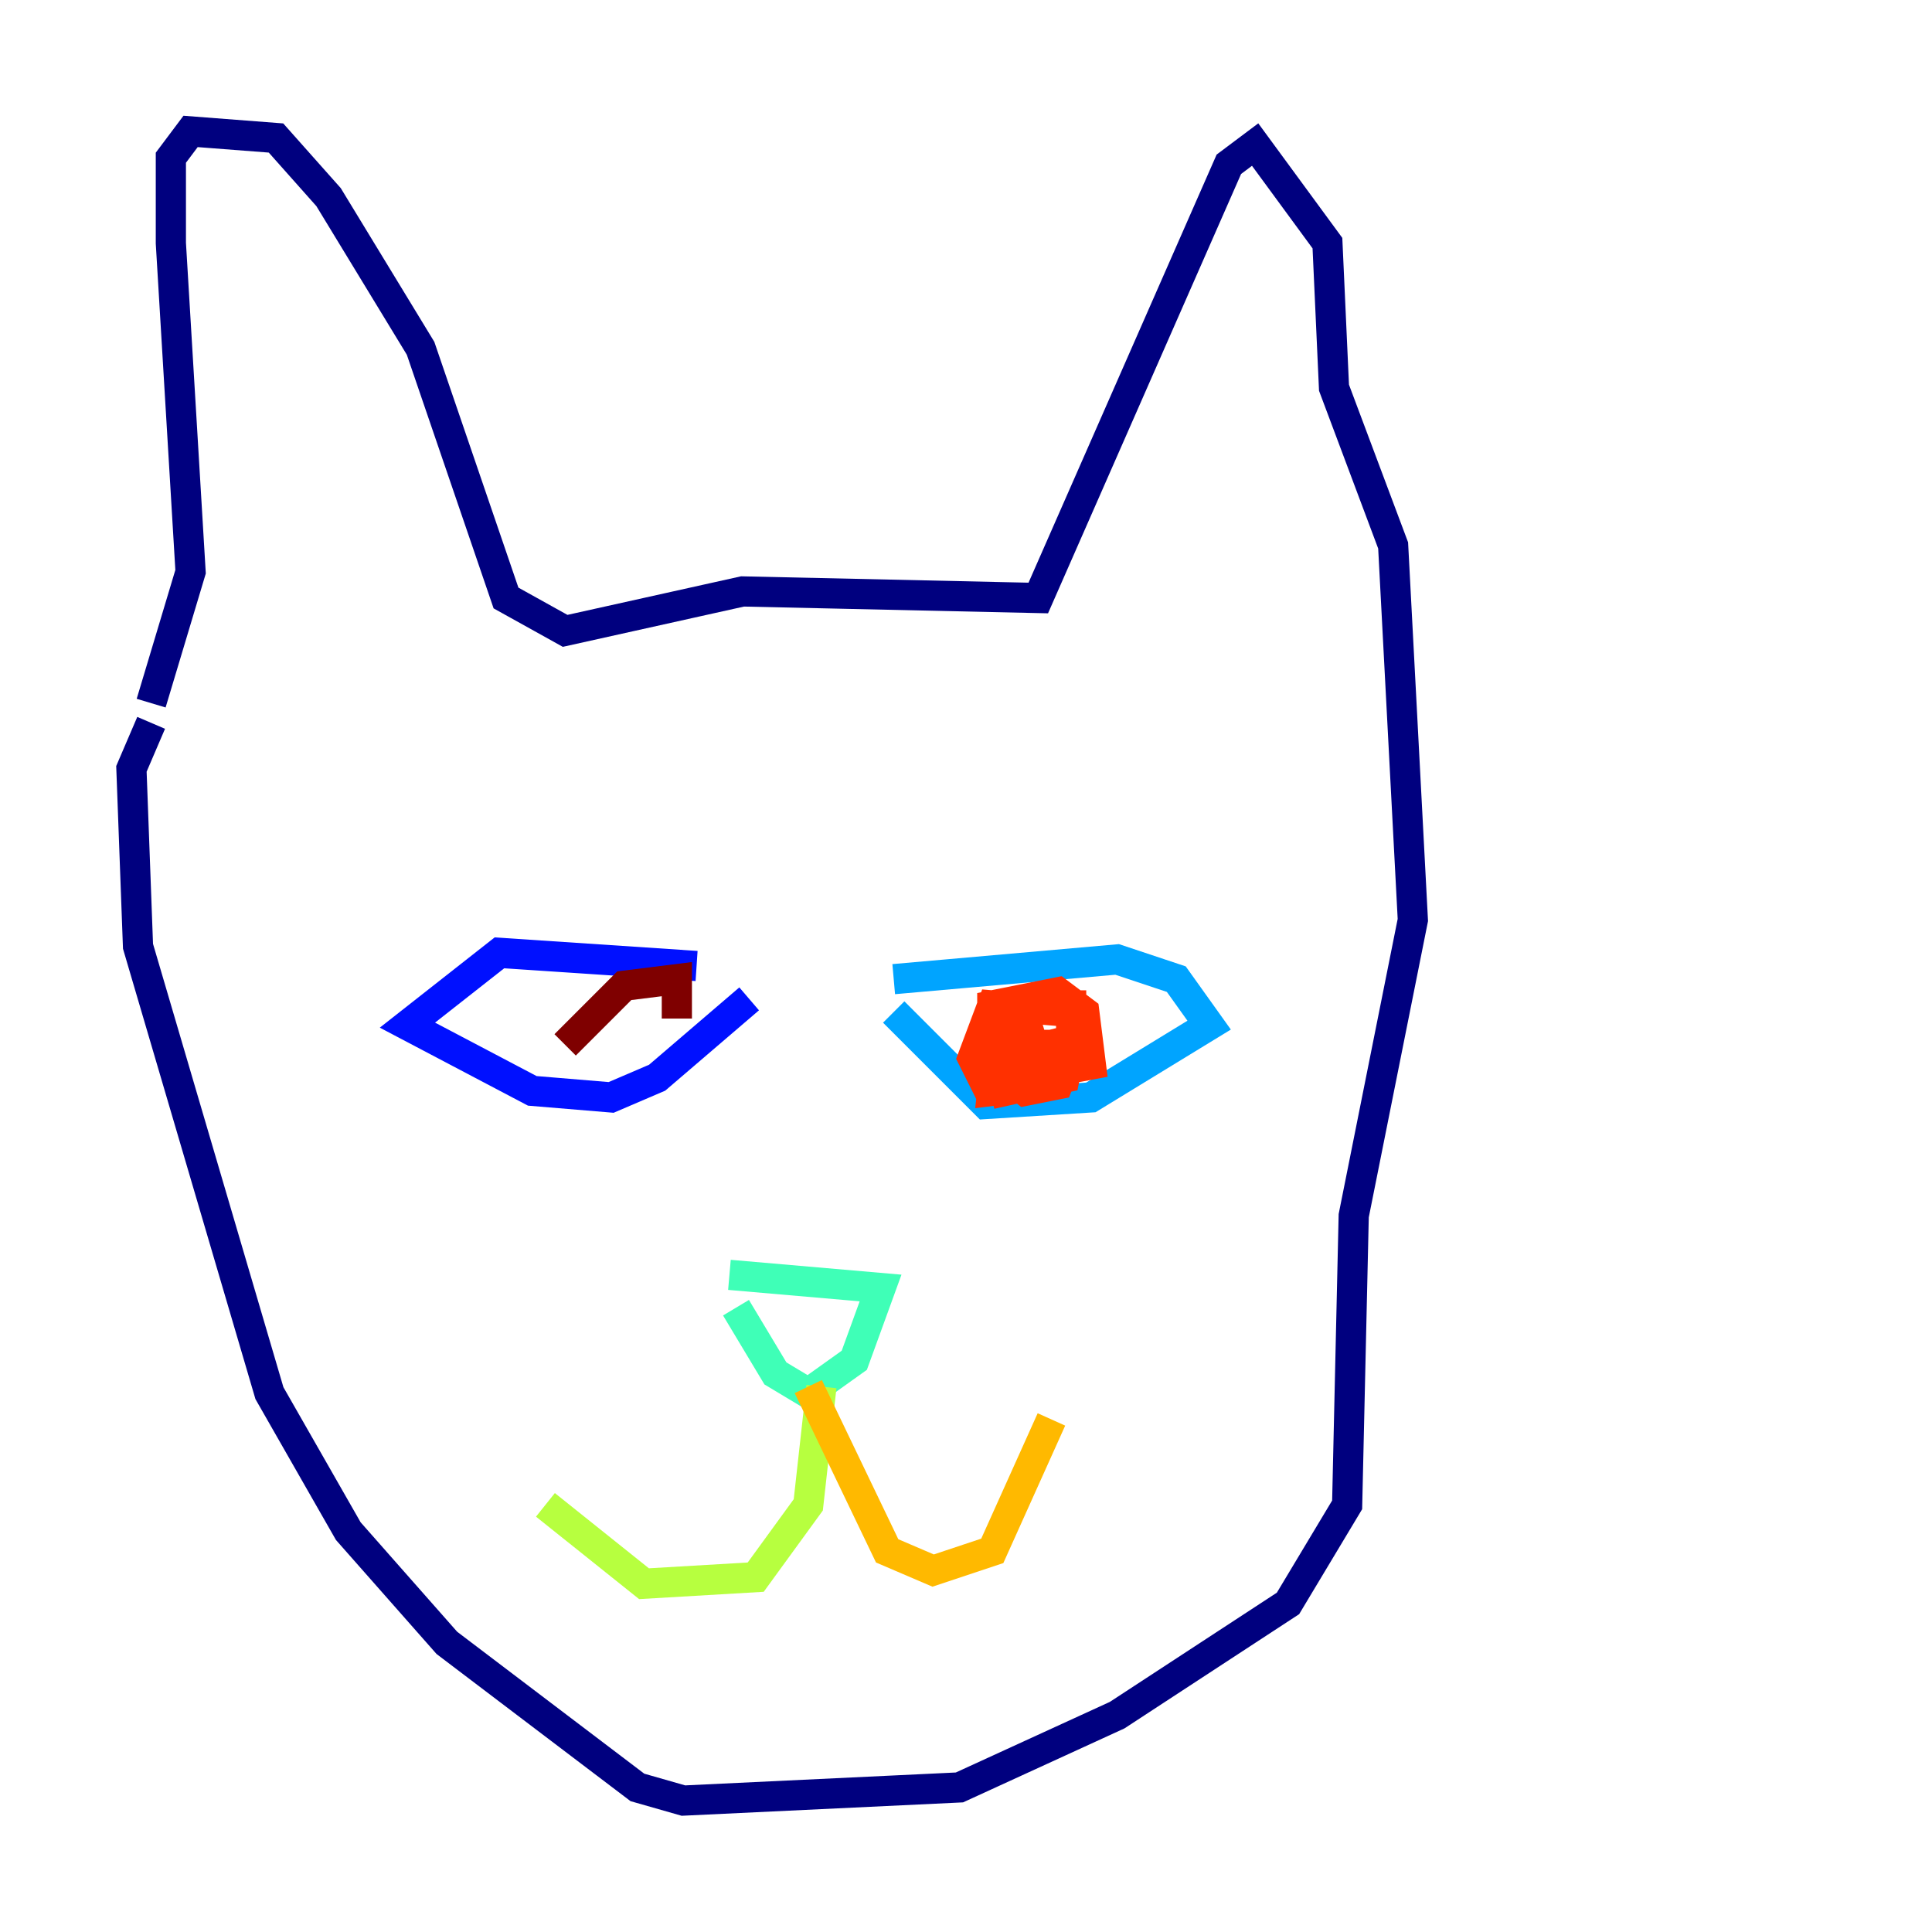 <?xml version="1.0" encoding="utf-8" ?>
<svg baseProfile="tiny" height="128" version="1.2" viewBox="0,0,128,128" width="128" xmlns="http://www.w3.org/2000/svg" xmlns:ev="http://www.w3.org/2001/xml-events" xmlns:xlink="http://www.w3.org/1999/xlink"><defs /><polyline fill="none" points="10.014,46.585 12.626,37.878 11.32,16.109 11.32,10.449 12.626,8.707 18.286,9.143 21.769,13.061 27.864,23.075 33.524,39.619 37.442,41.796 49.197,39.184 68.789,39.619 81.415,10.884 83.156,9.578 87.946,16.109 88.381,25.687 92.299,36.136 93.605,60.952 89.687,80.544 89.252,99.701 85.333,106.231 74.014,113.633 63.565,118.422 45.279,119.293 42.231,118.422 29.605,108.844 23.075,101.442 17.85,92.299 9.143,62.694 8.707,50.939 10.014,47.891" stroke="#00007f" stroke-width="2" /><polyline fill="none" points="46.15,64.0 33.088,63.129 26.993,67.918 35.265,72.272 40.49,72.707 43.537,71.401 49.633,66.177" stroke="#0010ff" stroke-width="2" /><polyline fill="none" points="59.211,64.871 74.014,63.565 77.932,64.871 80.109,67.918 72.272,72.707 65.306,73.143 59.211,67.048" stroke="#00a4ff" stroke-width="2" /><polyline fill="none" points="48.327,84.463 58.34,85.333 56.599,90.122 53.551,92.299 51.374,90.993 48.762,86.639" stroke="#3fffb7" stroke-width="2" /><polyline fill="none" points="54.422,91.864 53.551,99.701 50.068,104.49 42.667,104.925 36.136,99.701" stroke="#b7ff3f" stroke-width="2" /><polyline fill="none" points="53.551,91.864 58.776,102.748 61.823,104.054 65.742,102.748 69.66,94.041" stroke="#ffb900" stroke-width="2" /><polyline fill="none" points="68.789,69.225 70.966,69.225 70.531,71.401 66.612,72.272 65.742,68.789 67.918,67.483 69.225,71.837 65.742,72.272 66.177,68.354 68.789,66.612 70.966,66.612 70.966,69.66 70.095,71.837 67.918,72.272 65.742,70.531 65.742,66.612 70.095,65.742 71.837,67.048 72.272,70.531 65.306,71.837 64.435,70.095 65.742,66.612 70.966,67.048 71.401,68.789 66.177,70.095 69.225,69.225" stroke="#ff3000" stroke-width="2" /><polyline fill="none" points="37.442,69.225 41.361,65.306 44.843,64.871 44.843,67.483" stroke="#7f0000" stroke-width="2" /></svg>